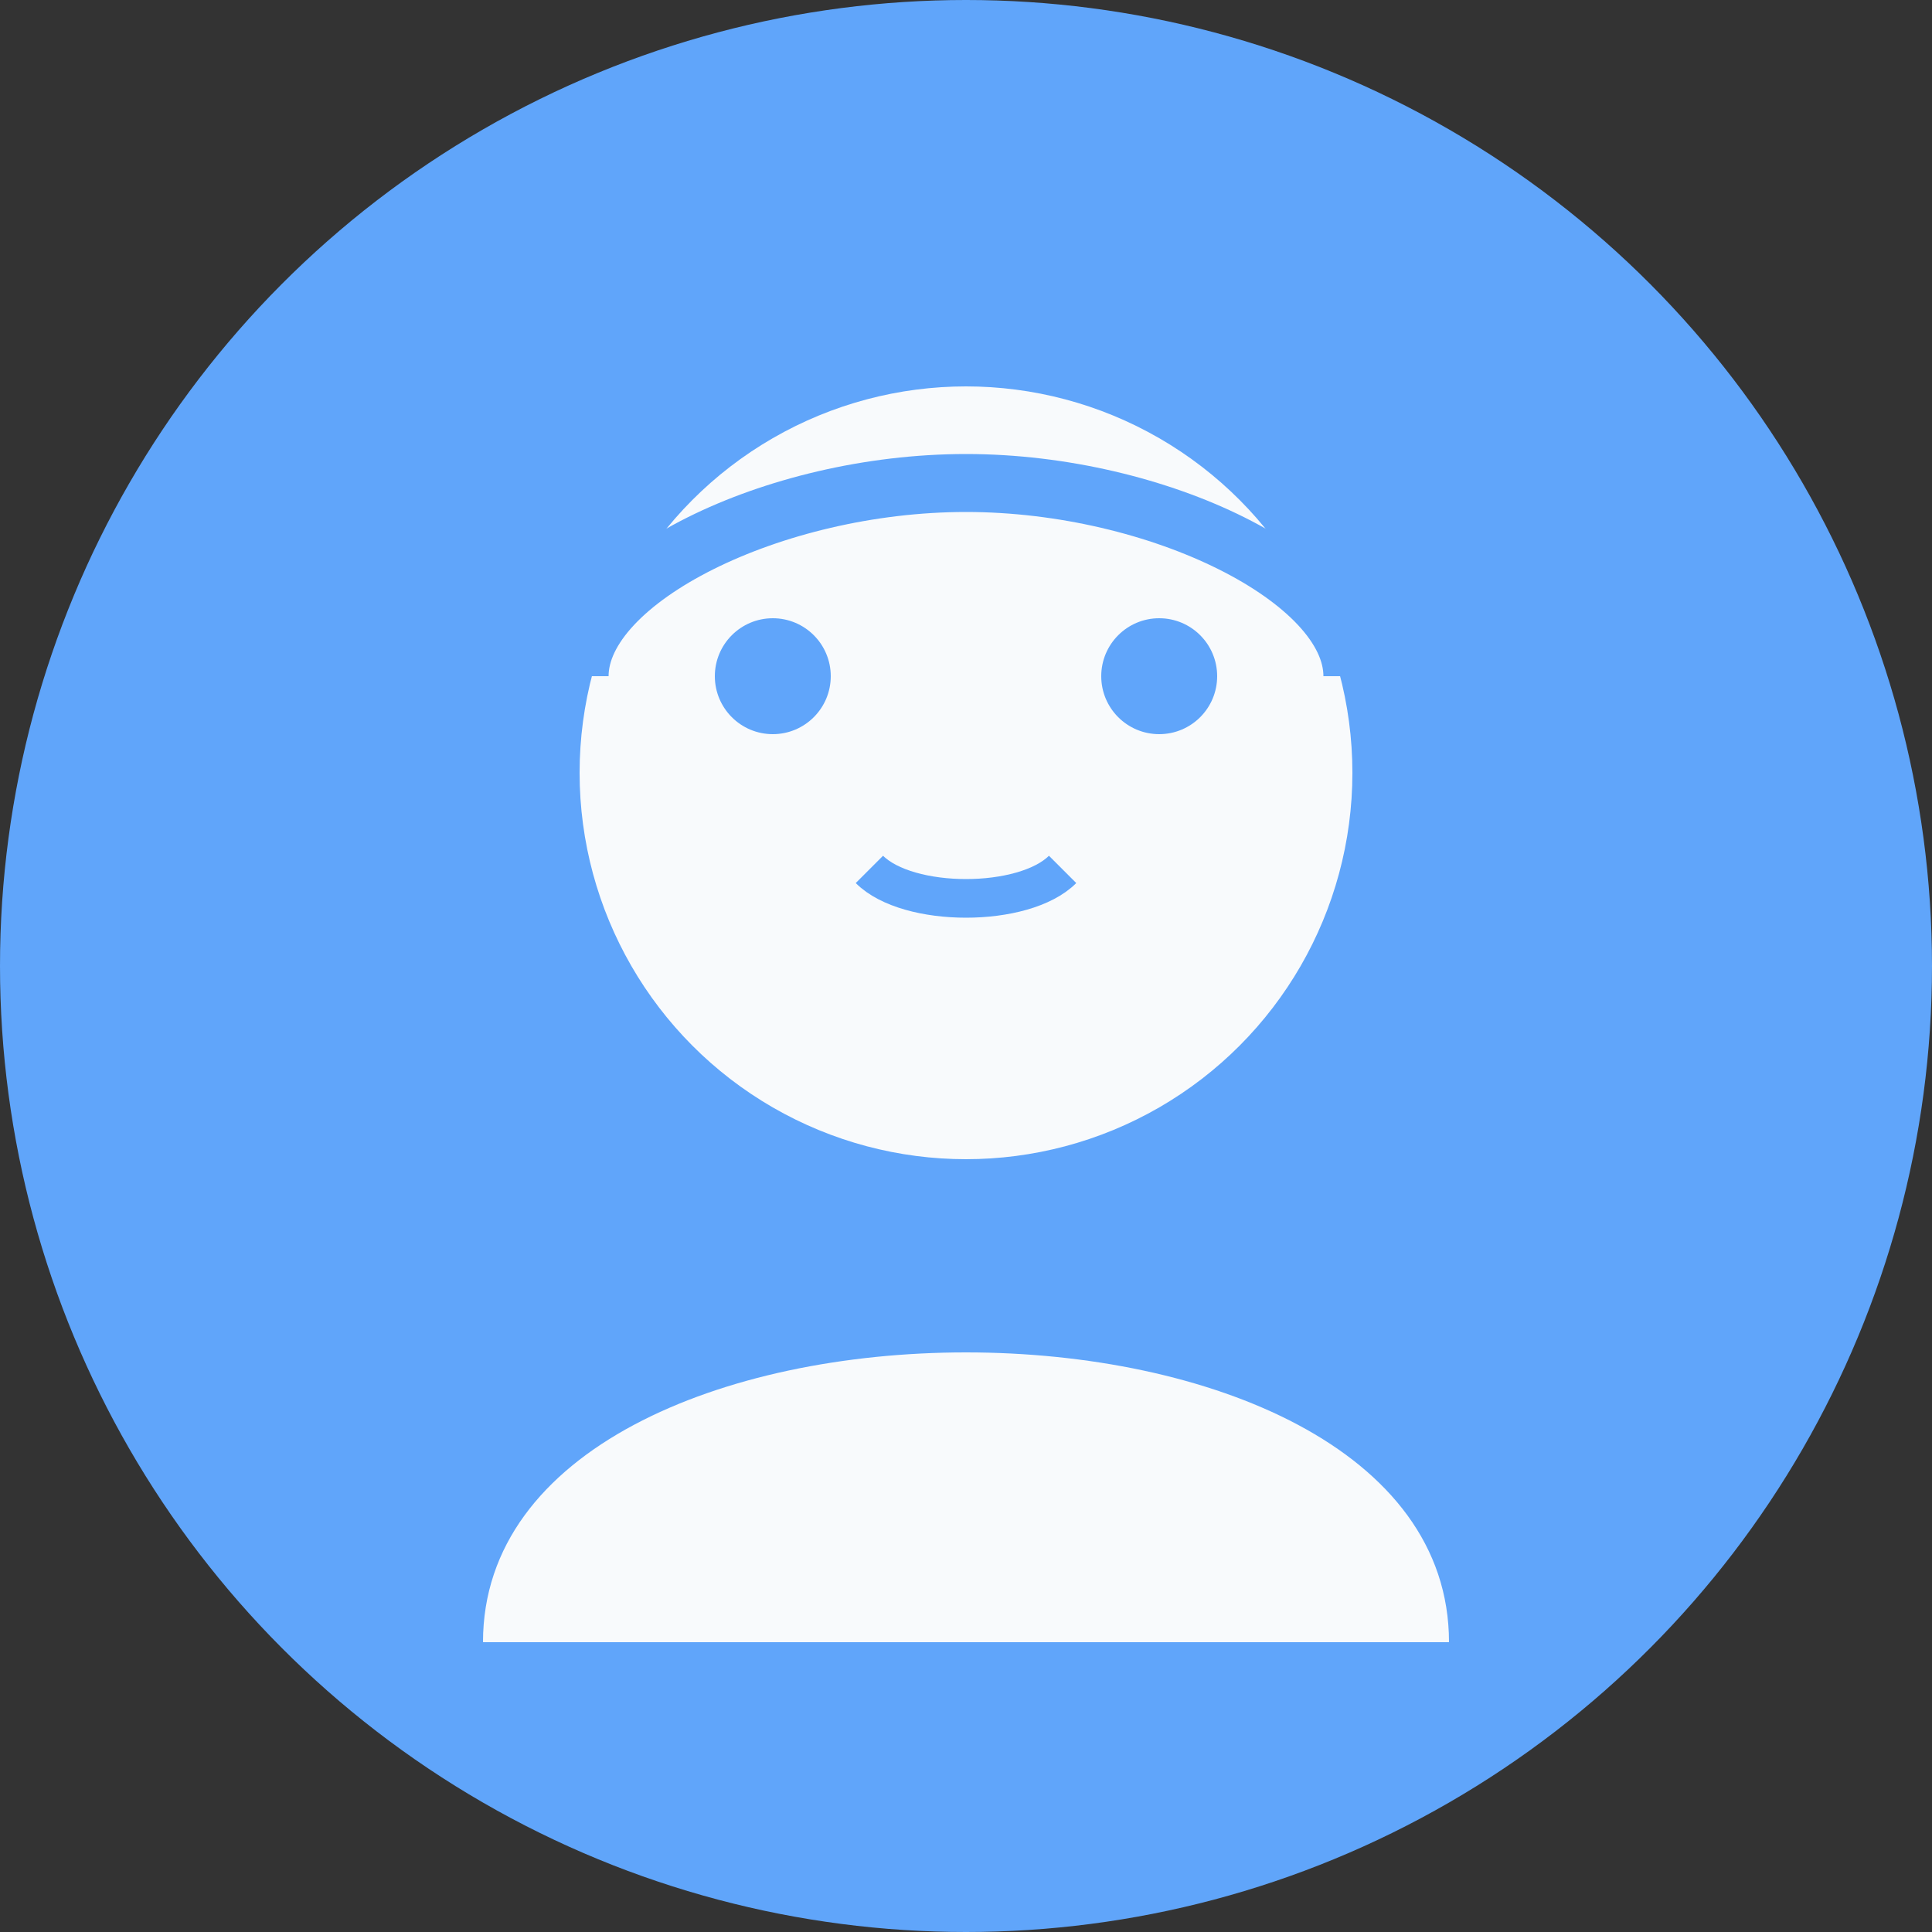 <?xml version="1.0" encoding="UTF-8"?>
<svg width="100" height="100" viewBox="0 0 100 100" xmlns="http://www.w3.org/2000/svg">
  <rect x="0" y="0" width="100" height="100" fill="#333333" stroke="none"/>
  <circle cx="50" cy="50" r="50" fill="#60a5fa"/>
  <circle cx="50" cy="40" r="20" fill="#f8fafc"/>
  <path d="M25,85 C25,65 75,65 75,85" fill="#f8fafc"/>
  <path d="M30,35 C30,30 40,25 50,25 C60,25 70,30 70,35" fill="none" stroke="#60a5fa" stroke-width="3"/>
  <circle cx="40" cy="35" r="3" fill="#60a5fa"/>
  <circle cx="60" cy="35" r="3" fill="#60a5fa"/>
  <path d="M45,45 C47,47 53,47 55,45" stroke="#60a5fa" stroke-width="2" fill="none"/>
  <path d="M35,25 L40,20 M65,25 L60,20" stroke="#60a5fa" stroke-width="2"/>
</svg>